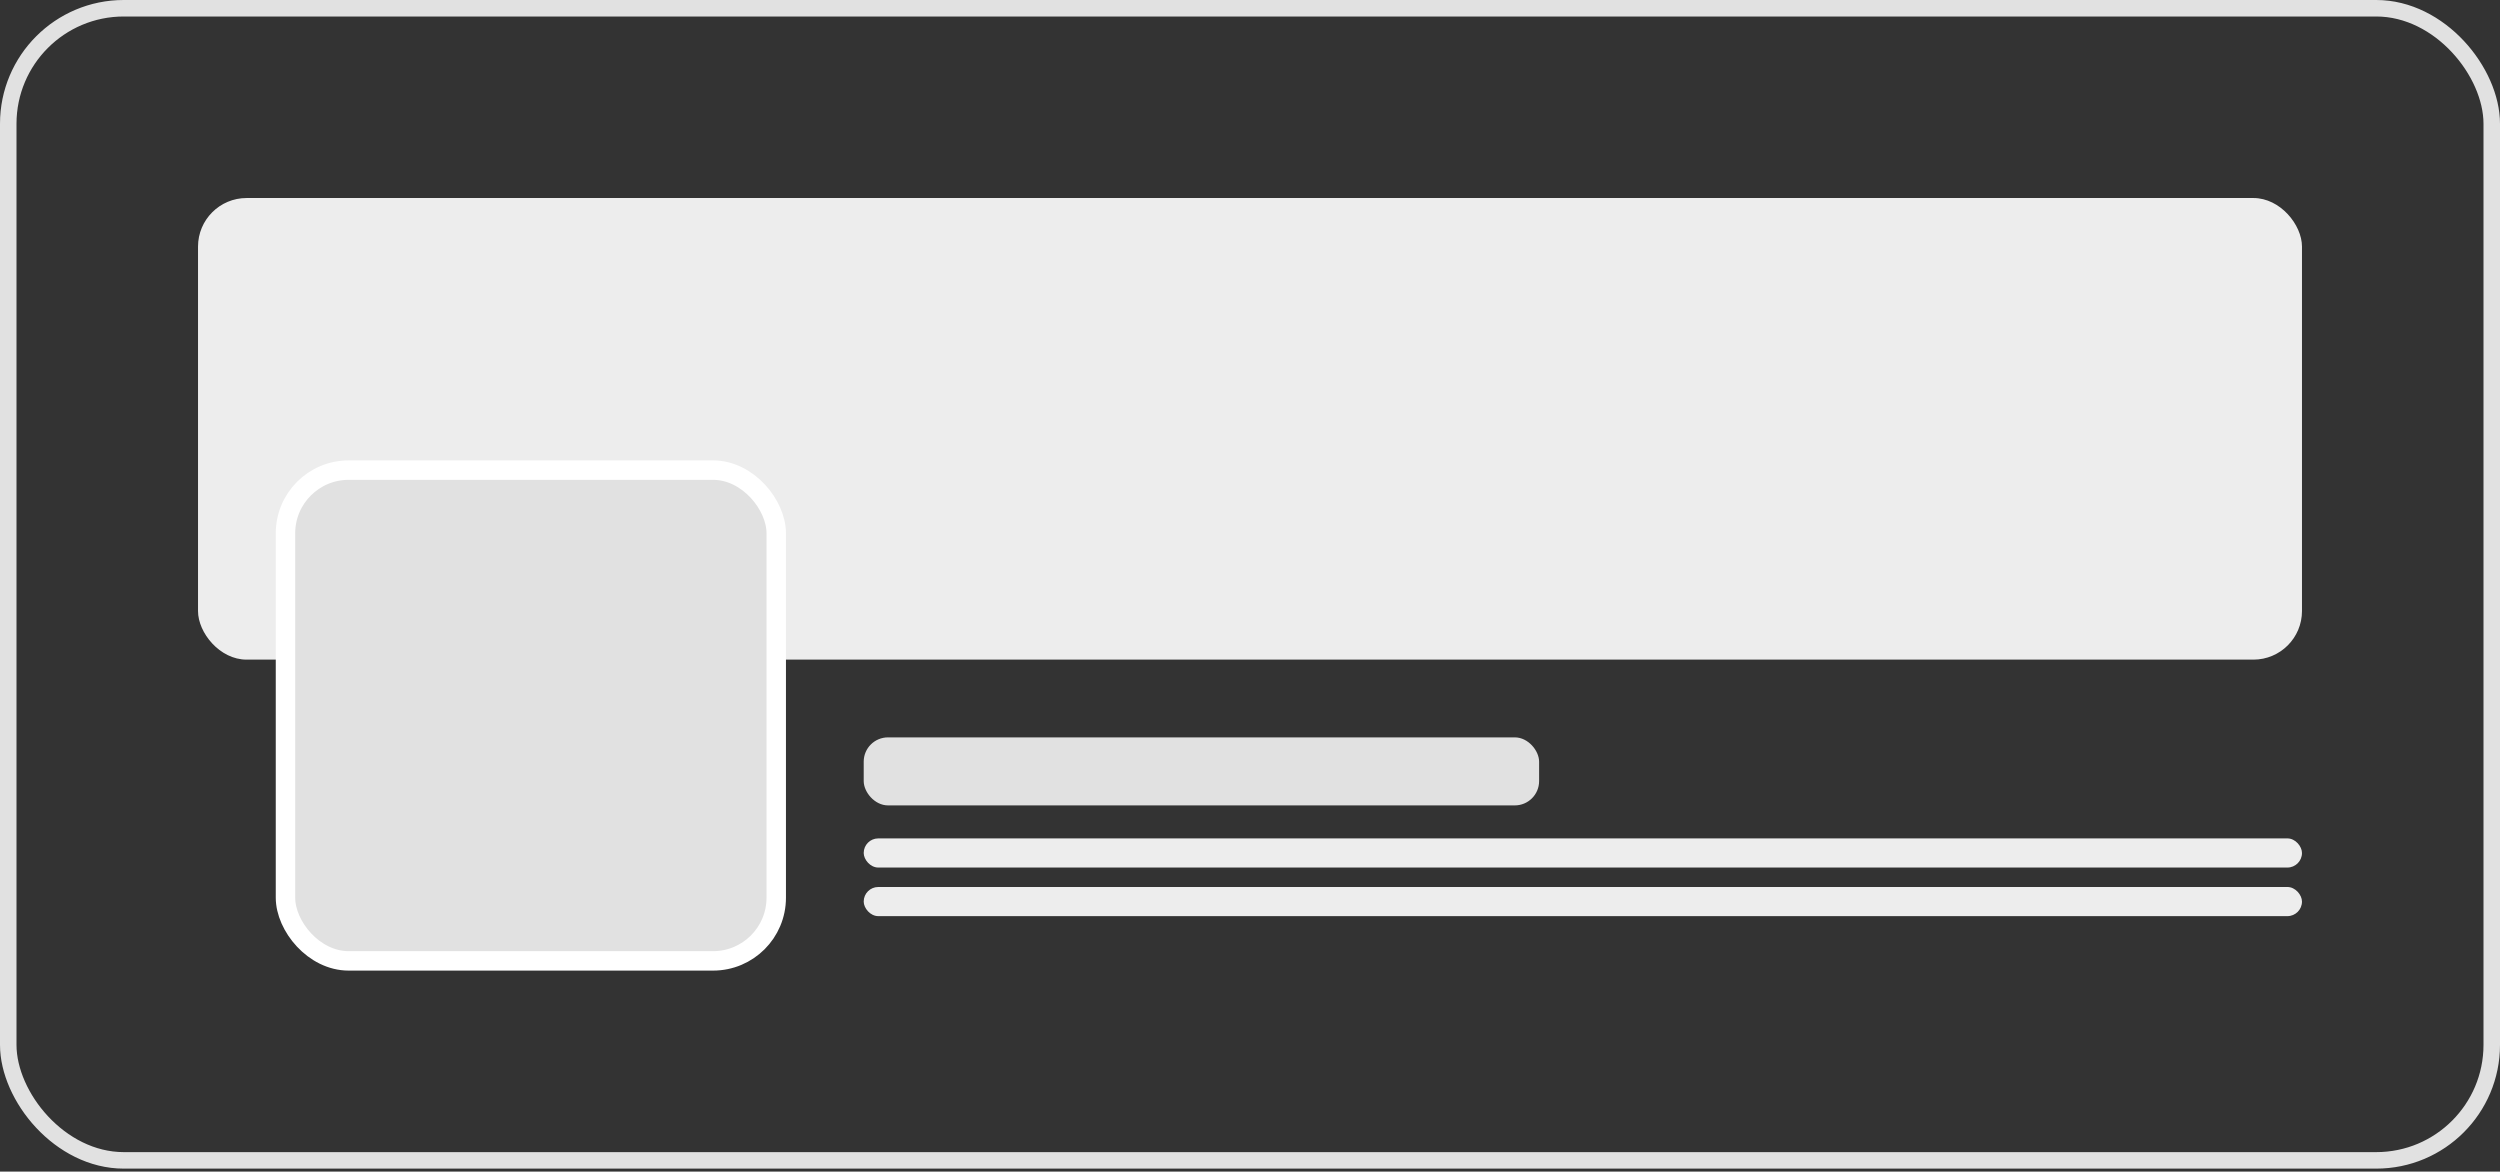 <svg width="303" height="142" viewBox="0 0 303 142" fill="none" xmlns="http://www.w3.org/2000/svg">
<rect x="0" y="0" width="303" height="142" fill="#333333" stroke="none"/>
<rect x="24" y="24" width="255" height="55.947" rx="5.889" fill="#EDEDED"/>
<rect x="34.6" y="56.979" width="59.48" height="59.48" rx="7.656" fill="#E1E1E1" stroke="white" stroke-width="2.356"/>
<rect x="104.681" y="89.37" width="81.859" height="8.245" rx="2.945" fill="#E1E1E1"/>
<rect x="104.681" y="101.614" width="174.319" height="3.533" rx="1.767" fill="#EDEDED"/>
<rect x="104.681" y="107.503" width="174.319" height="3.533" rx="1.767" fill="#EDEDED"/>
<rect x="1" y="1" width="301" height="139.637" rx="14" stroke="#E1E1E1" stroke-width="2"/>
</svg>
